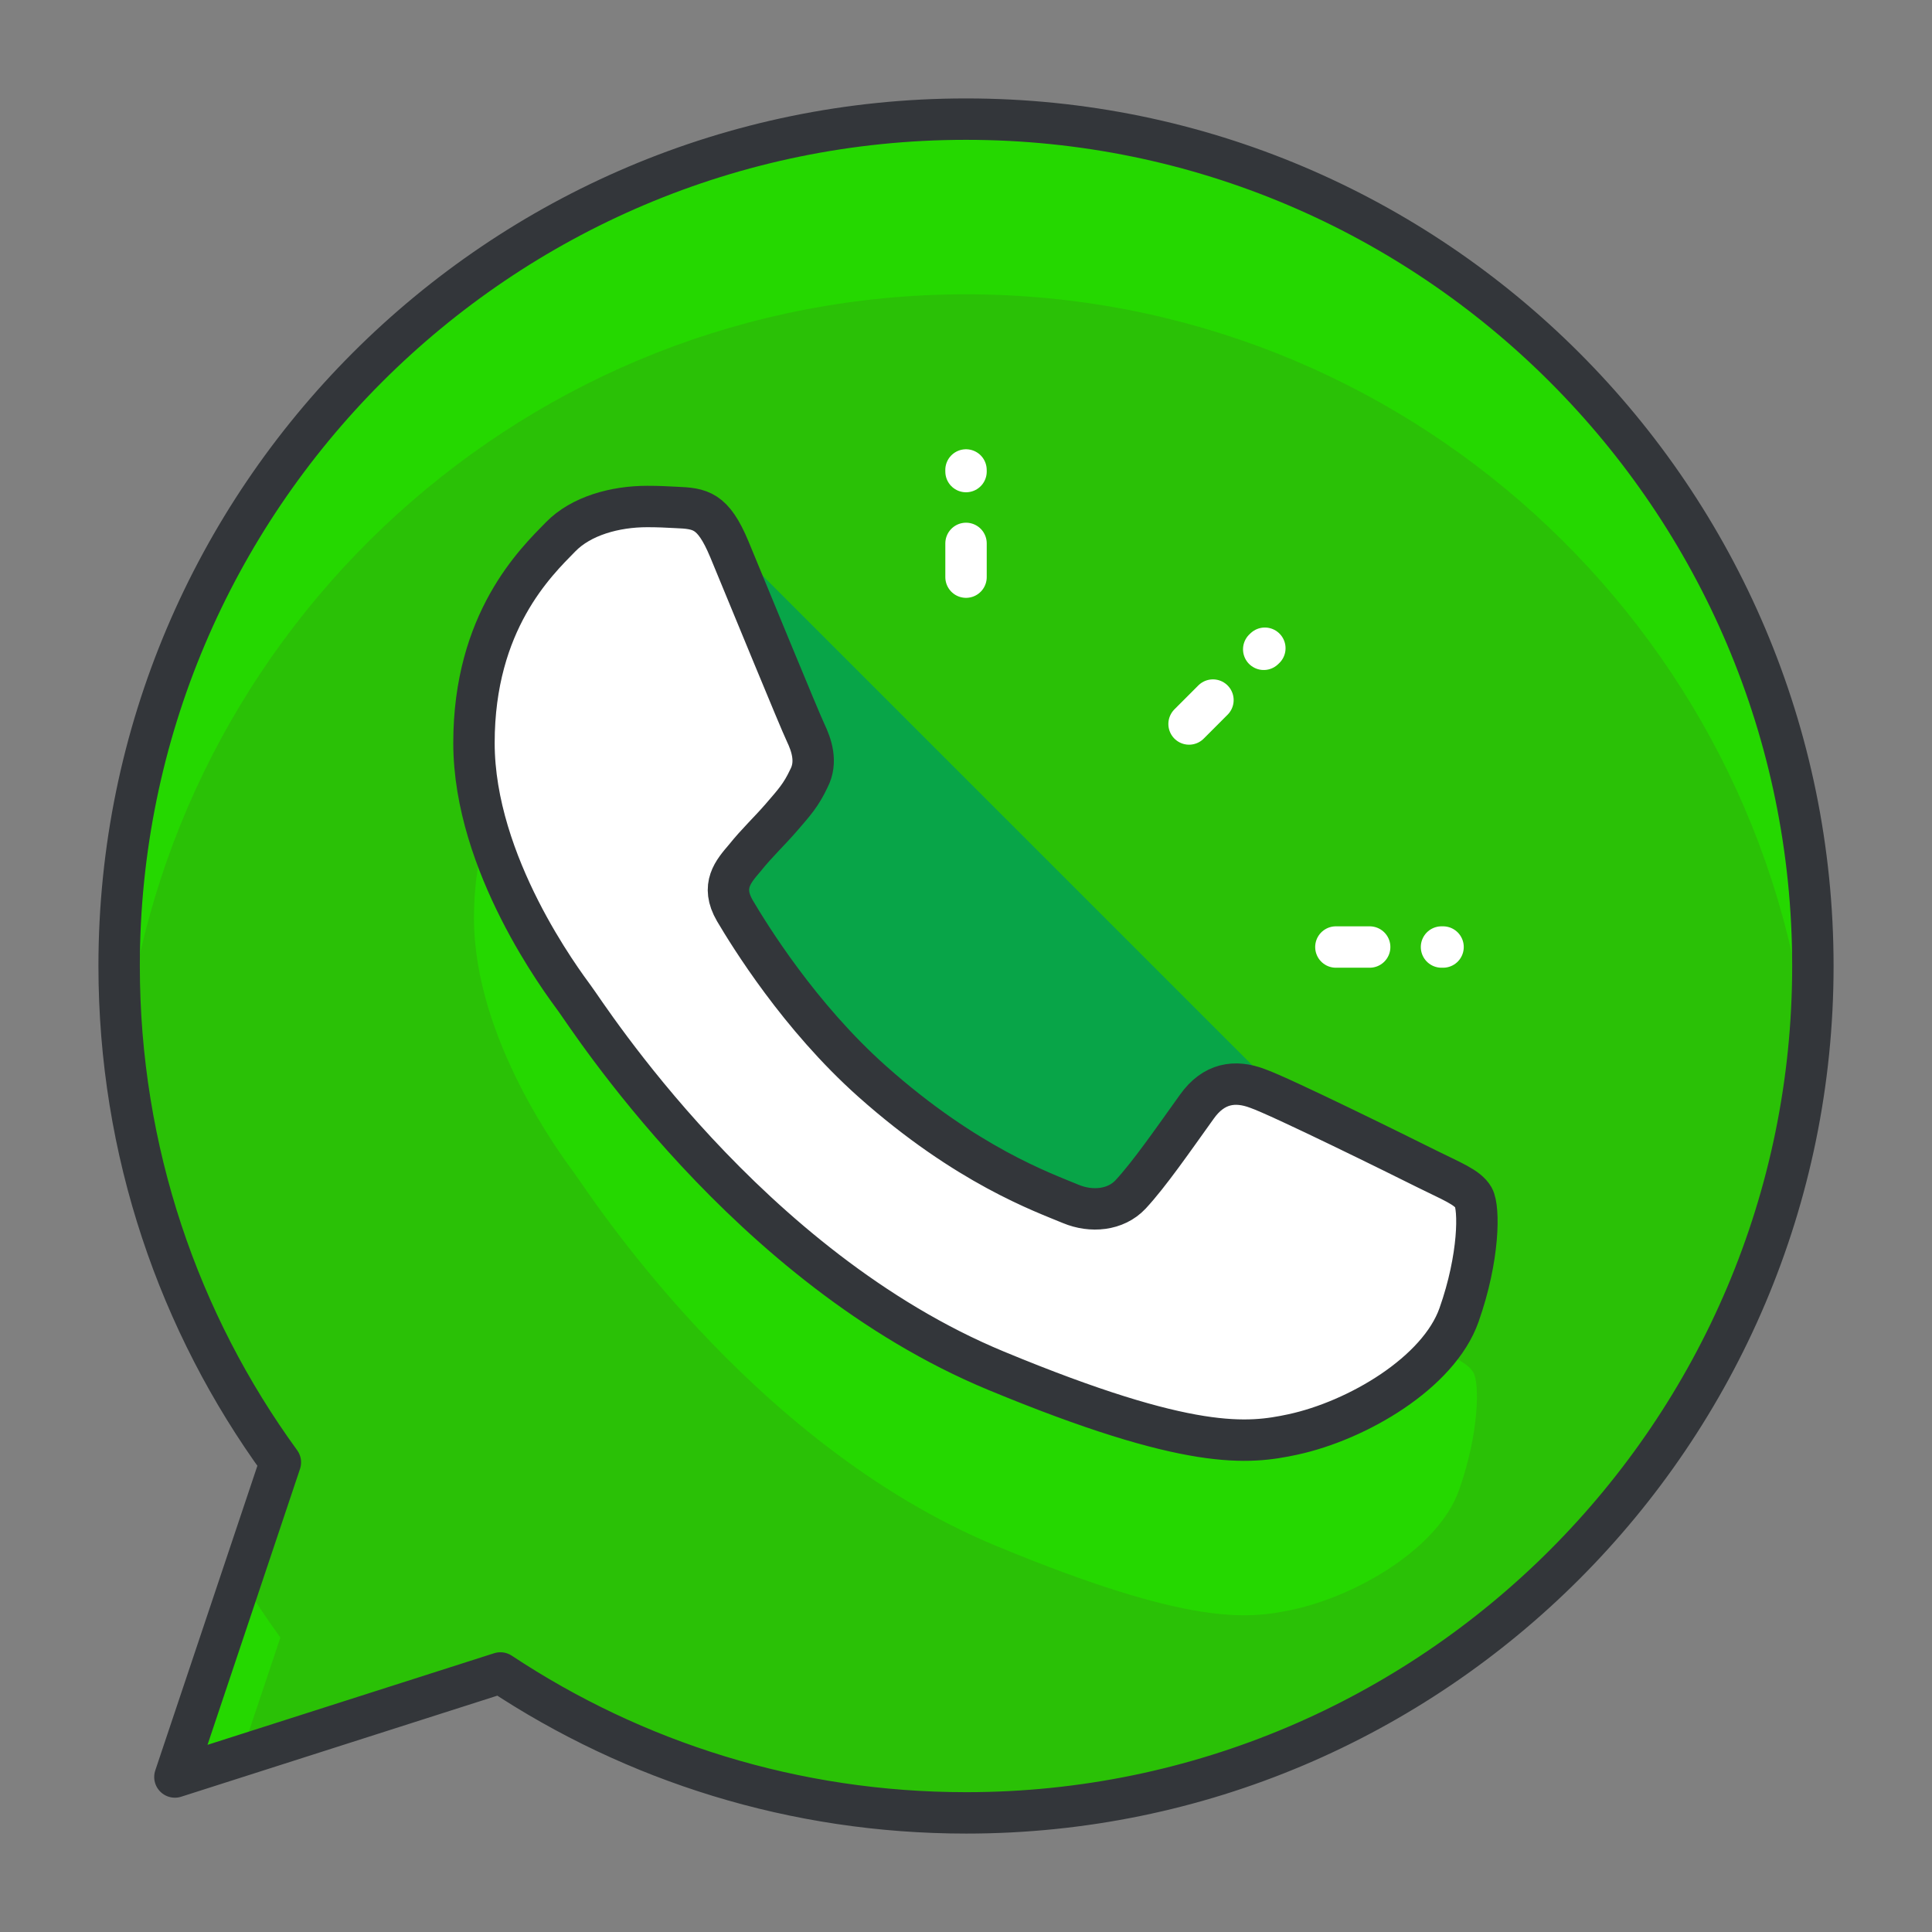 <?xml version="1.0" encoding="UTF-8" standalone="no"?>
<svg
   height="140px"
   id="Layer_1"
   style="enable-background:new 0 0 140 140;"
   version="1.1"
   viewBox="0 0 140 140"
   width="140px"
   xml:space="preserve"
   sodipodi:docname="Whatsapp Icon.svg"
   inkscape:version="1.2 (56b05e47e7, 2022-06-09, custom)"
   xmlns:inkscape="http://www.inkscape.org/namespaces/inkscape"
   xmlns:sodipodi="http://sodipodi.sourceforge.net/DTD/sodipodi-0.dtd"
   xmlns="http://www.w3.org/2000/svg"
   xmlns:svg="http://www.w3.org/2000/svg"><rect x="0" y="0" width="140" height="140" fill="#808080" stroke="none"/><defs
     id="defs65" /><sodipodi:namedview
     id="namedview63"
     pagecolor="#ffffff"
     bordercolor="#999999"
     borderopacity="1"
     inkscape:showpageshadow="0"
     inkscape:pageopacity="0"
     inkscape:pagecheckerboard="0"
     inkscape:deskcolor="#d1d1d1"
     showgrid="false"
     inkscape:zoom="3.4"
     inkscape:cx="157.64706"
     inkscape:cy="80.147059"
     inkscape:window-width="1366"
     inkscape:window-height="704"
     inkscape:window-x="0"
     inkscape:window-y="0"
     inkscape:window-maximized="1"
     inkscape:current-layer="Layer_1" /><style
     type="text/css"
     id="style18">
<![CDATA[
	.st0{fill:#47BBF4;}
	.st1{fill:#7BEA06;}
	.st2{fill:#49E500;}
	.st3{fill:#7ED1B5;}
	.st4{fill:#1083DD;}
	.st5{fill:#7FBA0D;}
	.st6{fill:#E01726;}
	.st7{fill:#129AFF;}
	.st8{fill:#E2102E;}
	.st9{fill:#E2137A;}
	.st10{fill:#E2573B;}
	.st11{fill:#E2A60E;}
	.st12{fill:#E3443A;}
	.st13{fill:#1558BA;}
	.st14{fill:#159B81;}
	.st15{fill:#1644B7;}
	.st16{fill:#168BF4;}
	.st17{fill:#E51F32;}
	.st18{fill:#E6EFE8;}
	.st19{fill:#187FB8;}
	.st20{fill:#4C5054;}
	.st21{fill:#4C822A;}
	.st22{fill:#E8F9F8;}
	.st23{fill:#4F5459;}
	.st24{fill:#4FCCED;}
	.st25{fill:#B0C6C4;}
	.st26{fill:none;stroke:#33363A;stroke-width:3;stroke-linecap:round;stroke-linejoin:round;stroke-miterlimit:10;}
	.st27{fill:#859392;}
	.st28{fill:#1A68E5;}
	.st29{fill:#1A70F9;}
	.st30{fill:#1B8EED;}
	.st31{fill:#EA4606;}
	.st32{fill:#EA7B0C;}
	.st33{fill:#EAF4F9;}
	.st34{fill:#B70E10;}
	.st35{fill:#1CB1E6;}
	.st36{fill:#1CDDF7;}
	.st37{fill:#EDC211;}
	.st38{fill:#EF8114;}
	.st39{fill:#55932C;}
	.st40{fill:#569FEF;}
	.st41{fill:#BA30CE;}
	.st42{fill:#BA3A3A;}
	.st43{fill:#8CF41E;}
	.st44{fill:#59C96E;}
	.st45{fill:#8E0919;}
	.st46{fill:#20B5EC;}
	.st47{fill:#21CE52;}
	.st48{fill:#21D844;}
	.st49{fill:#F17250;}
	.st50{fill:#2364CE;}
	.st51{fill:#F2303F;}
	.st52{fill:#F24444;}
	.st53{fill:#F26B95;}
	.st54{fill:#F2A775;}
	.st55{fill:#2463FF;}
	.st56{fill:#24A9E6;}
	.st57{fill:#24AEF0;}
	.st58{fill:#F34B78;}
	.st59{fill:#25D600;}
	.st60{fill:#25D800;}
	.st61{fill:#F46300;}
	.st62{fill:#F4921E;}
	.st63{fill:#F4F1E6;}
	.st64{fill:#F72B2B;}
	.st65{fill:#F7441C;}
	.st66{fill:#F7851E;}
	.st67{fill:#5CAA4F;}
	.st68{fill:#F7A56D;}
	.st69{fill:#F7B257;}
	.st70{fill:#F7B92B;}
	.st71{fill:#F8571D;}
	.st72{fill:#F91D80;}
	.st73{fill:#F92E64;}
	.st74{fill:#F93838;}
	.st75{fill:#F9A121;}
	.st76{fill:#F9BD28;}
	.st77{fill:#F9D5AA;}
	.st78{fill:#5FB2A2;}
	.st79{fill:#9165B7;}
	.st80{fill:#95C675;}
	.st81{fill:#2A98F2;}
	.st82{fill:#2AC106;}
	.st83{fill:#C6232C;}
	.st84{fill:#C6402A;}
	.st85{fill:#FA7B7A;}
	.st86{fill:#FA9826;}
	.st87{fill:#2CC64D;}
	.st88{fill:#FB6620;}
	.st89{fill:#C7D5E0;}
	.st90{fill:#C8131A;}
	.st91{fill:#2DB487;}
	.st92{fill:#FC732D;}
	.st93{fill:#C8D8E8;}
	.st94{fill:#2ED3FF;}
	.st95{fill:#FF0DA9;}
	.st96{fill:#FF4743;}
	.st97{fill:#FF6155;}
	.st98{fill:#FF7639;}
	.st99{fill:#FF7676;}
	.st100{fill:#FF88AD;}
	.st101{fill:#FF9064;}
	.st102{fill:#FFA506;}
	.st103{fill:#FFBE8D;}
	.st104{fill:#FFEB5A;}
	.st105{fill:#FFF19C;}
	.st106{fill:#FFFDF5;}
	.st107{fill:#FFFFFF;}
	.st108{fill:#63C605;}
	.st109{fill:#64C0FF;}
	.st110{fill:#66A00A;}
	.st111{fill:#CAFFE9;}
	.st112{fill:#680719;}
	.st113{fill:none;stroke:#FCE2AE;stroke-width:3;stroke-linecap:round;stroke-linejoin:round;stroke-miterlimit:10;}
	.st114{fill:#CC2414;}
	.st115{fill:#CC4521;}
	.st116{fill:#9DEACE;}
	.st117{fill:#303030;}
	.st118{fill:#CE1721;}
	.st119{fill:#33363A;}
	.st120{fill:#337BD1;}
	.st121{fill:#6A7C7C;}
	.st122{fill:#37D660;}
	.st123{fill:#384948;}
	.st124{fill:#38B4F9;}
	.st125{fill:#6CA9EA;}
	.st126{fill:#6D8599;}
	.st127{fill:#0097E2;}
	.st128{fill:#00997C;}
	.st129{fill:#00A4DD;}
	.st130{fill:#0399FF;}
	.st131{fill:#D33F26;}
	.st132{fill:#0695ED;}
	.st133{fill:#0779EA;}
	.st134{fill:#079332;}
	.st135{fill:#D6381E;}
	.st136{fill:#3BAA00;}
	.st137{fill:#D6E5EA;}
	.st138{fill:#D6E7EA;}
	.st139{fill:#08A548;}
	.st140{fill:#08BC26;}
	.st141{fill:#D80B0B;}
	.st142{fill:#D8532B;}
	.st143{fill:#3DC8F9;}
	.st144{fill:#3E77BF;}
	.st145{fill:#3E8AF7;}
	.st146{fill:#D9E5ED;}
	.st147{fill:#72818E;}
	.st148{fill:#0A78DD;}
	.st149{fill:#0A8CDD;}
	.st150{fill:#A52D21;}
	.st151{fill:#76CEFF;}
	.st152{fill:#76DB00;}
	.st153{fill:#0C86EA;}
	.st154{fill:#DB0F4E;}
	.st155{fill:#A7B7B6;}
	.st156{fill:#0DBA5B;}
	.st157{fill:#79B259;}
	.st158{fill:#0E73D8;}
	.st159{fill:#0E78D8;}
	.st160{fill:#0E8971;}
	.st161{fill:#A981D3;}
	.st162{fill:#DD4B4B;}
	.st163{fill:#4087ED;}
	.st164{fill:#40A557;}
	.st165{fill:#40E269;}
	.st166{fill:#DFC7FF;}
	.st167{fill:#DFEFEF;}
	.st168{fill:#44FCB6;}
]]>
</style><path
     style="fill:#ffffff;stroke-width:2.419"
     d="M 33.405,33.455 22.731,57.351 44.57,99.439 65.733,115.618 99.924,114.125 118.915,94.906 117.923,62.696 95.681,37.116 70.018,21.327 Z"
     id="path1426" /><g
     id="g36"><g
       id="g22"><path
         class="st60"
         d="m 70.018,8.633 h -0.035 v 0 c -33.828,0 -61.35,27.523 -61.35,61.363 0,13.422 4.33,25.869 11.684,35.971 l -7.643,22.801 23.586,-7.539 c 9.701,6.424 21.279,10.139 33.758,10.139 33.832,0 61.35,-27.531 61.35,-61.369 C 131.367,36.158 103.85,8.633 70.018,8.633 Z m 35.707,86.658 c -1.477,4.184 -7.357,7.646 -12.047,8.658 -3.209,0.684 -7.393,1.225 -21.494,-4.619 C 54.149,91.859 42.536,73.533 41.635,72.344 40.768,71.156 34.346,62.641 34.346,53.836 c 0,-8.803 4.475,-13.096 6.279,-14.936 1.479,-1.516 3.932,-2.197 6.275,-2.197 0.76,0 1.441,0.031 2.057,0.066 1.803,0.074 2.705,0.186 3.895,3.033 1.48,3.57 5.088,12.373 5.52,13.275 0.428,0.9 0.863,2.131 0.25,3.318 -0.574,1.227 -1.082,1.77 -1.982,2.816 -0.902,1.045 -1.77,1.838 -2.668,2.959 -0.83,0.973 -1.77,2.021 -0.721,3.822 1.049,1.77 4.65,7.648 9.955,12.373 6.85,6.098 12.402,8.047 14.389,8.877 1.477,0.615 3.246,0.467 4.328,-0.686 1.373,-1.48 3.066,-3.934 4.797,-6.348 1.225,-1.734 2.777,-1.951 4.396,-1.338 1.66,0.576 10.428,4.906 12.23,5.809 1.801,0.902 2.99,1.336 3.426,2.092 0.433,0.764 0.433,4.333 -1.047,8.52 z"
         id="path20" /></g><path
       class="st82"
       d="m 36.26,121.229 c 9.701,6.424 21.279,10.139 33.758,10.139 31.689,0 57.838,-24.154 61.021,-55.021 -3.184,-30.869 -29.332,-55.02 -61.021,-55.02 h -0.035 c -31.672,0 -57.811,24.125 -61.018,54.973 1.129,11.004 5.164,21.168 11.352,29.668 l -2.828,8.436 c 0.887,1.459 1.826,2.883 2.828,4.258 l -2.877,8.584 z M 34.346,53.836 c 0,-8.803 4.475,-13.096 6.279,-14.936 1.479,-1.516 3.932,-2.197 6.275,-2.197 0.76,0 1.441,0.031 2.057,0.066 1.803,0.074 2.705,0.186 3.895,3.033 1.48,3.57 5.088,12.373 5.52,13.275 0.428,0.9 0.863,2.131 0.25,3.318 -0.574,1.227 -1.082,1.77 -1.982,2.816 -0.234,0.27 -0.465,0.523 -0.695,0.771 1.164,2.82 2.207,5.328 2.428,5.787 0.428,0.9 0.863,2.131 0.25,3.318 -0.5,1.066 -0.949,1.617 -1.65,2.432 1.65,2.176 3.752,4.635 6.234,6.846 6.85,6.098 12.402,8.047 14.389,8.877 1.477,0.615 3.246,0.467 4.328,-0.686 1.373,-1.48 3.066,-3.934 4.797,-6.348 1.225,-1.734 2.777,-1.951 4.396,-1.338 1.66,0.576 10.428,4.906 12.23,5.809 1.801,0.902 2.99,1.336 3.426,2.092 0.434,0.762 0.434,4.33 -1.047,8.518 -0.311,0.881 -0.826,1.727 -1.475,2.527 1.293,0.621 2.164,1.029 2.521,1.648 0.434,0.762 0.434,4.33 -1.047,8.518 -1.477,4.184 -7.357,7.646 -12.047,8.658 -3.209,0.684 -7.393,1.225 -21.494,-4.619 C 54.149,104.55 42.536,86.224 41.635,85.035 40.768,83.847 34.346,75.332 34.346,66.527 c 0,-2.531 0.377,-4.68 0.947,-6.514 -0.572,-1.978 -0.947,-4.068 -0.947,-6.177 z"
       id="path24" /><g
       id="g30"><path
         class="st139"
         d="m 91.115,78.873 c 0.414,0.143 1.252,0.512 2.312,1.002 L 52.42,38.869 c 0.143,0.273 0.285,0.582 0.432,0.934 1.48,3.57 5.088,12.373 5.52,13.275 0.428,0.9 0.863,2.131 0.25,3.318 -0.574,1.227 -1.082,1.77 -1.982,2.816 -0.902,1.045 -1.77,1.838 -2.668,2.959 -0.83,0.973 -1.77,2.021 -0.721,3.822 1.049,1.77 4.65,7.648 9.955,12.373 6.85,6.098 12.402,8.047 14.389,8.877 1.477,0.615 3.246,0.467 4.328,-0.686 1.373,-1.48 3.066,-3.934 4.797,-6.348 1.223,-1.732 2.776,-1.949 4.395,-1.336 z"
         id="path26" /><path
         class="st67"
         d="m 34.352,53.891 -0.404,0.404 0.441,0.441 c -0.016,-0.283 -0.037,-0.564 -0.037,-0.845 z"
         id="path28" /></g><g
       id="g34"><path
         class="st26"
         d="m 70.018,8.633 h -0.035 v 0 c -33.828,0 -61.35,27.523 -61.35,61.363 0,13.422 4.33,25.869 11.684,35.971 l -7.643,22.801 23.586,-7.539 c 9.701,6.424 21.279,10.139 33.758,10.139 33.832,0 61.35,-27.531 61.35,-61.369 C 131.367,36.158 103.85,8.633 70.018,8.633 Z m 35.707,86.658 c -1.477,4.184 -7.357,7.646 -12.047,8.658 -3.209,0.684 -7.393,1.225 -21.494,-4.619 C 54.149,91.859 42.536,73.533 41.635,72.344 40.768,71.156 34.346,62.641 34.346,53.836 c 0,-8.803 4.475,-13.096 6.279,-14.936 1.479,-1.516 3.932,-2.197 6.275,-2.197 0.76,0 1.441,0.031 2.057,0.066 1.803,0.074 2.705,0.186 3.895,3.033 1.48,3.57 5.088,12.373 5.52,13.275 0.428,0.9 0.863,2.131 0.25,3.318 -0.574,1.227 -1.082,1.77 -1.982,2.816 -0.902,1.045 -1.77,1.838 -2.668,2.959 -0.83,0.973 -1.77,2.021 -0.721,3.822 1.049,1.77 4.65,7.648 9.955,12.373 6.85,6.098 12.402,8.047 14.389,8.877 1.477,0.615 3.246,0.467 4.328,-0.686 1.373,-1.48 3.066,-3.934 4.797,-6.348 1.225,-1.734 2.777,-1.951 4.396,-1.338 1.66,0.576 10.428,4.906 12.23,5.809 1.801,0.902 2.99,1.336 3.426,2.092 0.433,0.764 0.433,4.333 -1.047,8.52 z"
         id="path32" /></g></g><g
     id="g58"
     style="fill:#ffffff;stroke:#ffffff;stroke-opacity:1"><g
       id="g42"
       style="fill:#ffffff;stroke:#ffffff;stroke-opacity:1"><line
         class="st26"
         x1="86.164"
         x2="87.895"
         y1="52.463"
         y2="50.73"
         id="line38"
         style="fill:#ffffff;stroke:#ffffff;stroke-opacity:1" /><line
         class="st26"
         x1="91.656"
         x2="91.574"
         y1="46.973"
         y2="47.051"
         id="line40"
         style="fill:#ffffff;stroke:#ffffff;stroke-opacity:1" /></g><g
       id="g56"
       style="fill:#ffffff;stroke:#ffffff;stroke-opacity:1"><g
         id="g48"
         style="fill:#ffffff;stroke:#ffffff;stroke-opacity:1"><line
           class="st26"
           x1="70.002"
           x2="70.002"
           y1="41.822"
           y2="39.377"
           id="line44"
           style="fill:#ffffff;stroke:#ffffff;stroke-opacity:1" /><line
           class="st26"
           x1="70"
           x2="70.002"
           y1="34.055"
           y2="34.172"
           id="line46"
           style="fill:#ffffff;stroke:#ffffff;stroke-opacity:1" /></g><g
         id="g54"
         style="fill:#ffffff;stroke:#ffffff;stroke-opacity:1"><line
           class="st26"
           x1="96.803"
           x2="99.252"
           y1="68.625"
           y2="68.625"
           id="line50"
           style="fill:#ffffff;stroke:#ffffff;stroke-opacity:1" /><line
           class="st26"
           x1="104.57"
           x2="104.457"
           y1="68.625"
           y2="68.625"
           id="line52"
           style="fill:#ffffff;stroke:#ffffff;stroke-opacity:1" /></g></g></g></svg>
